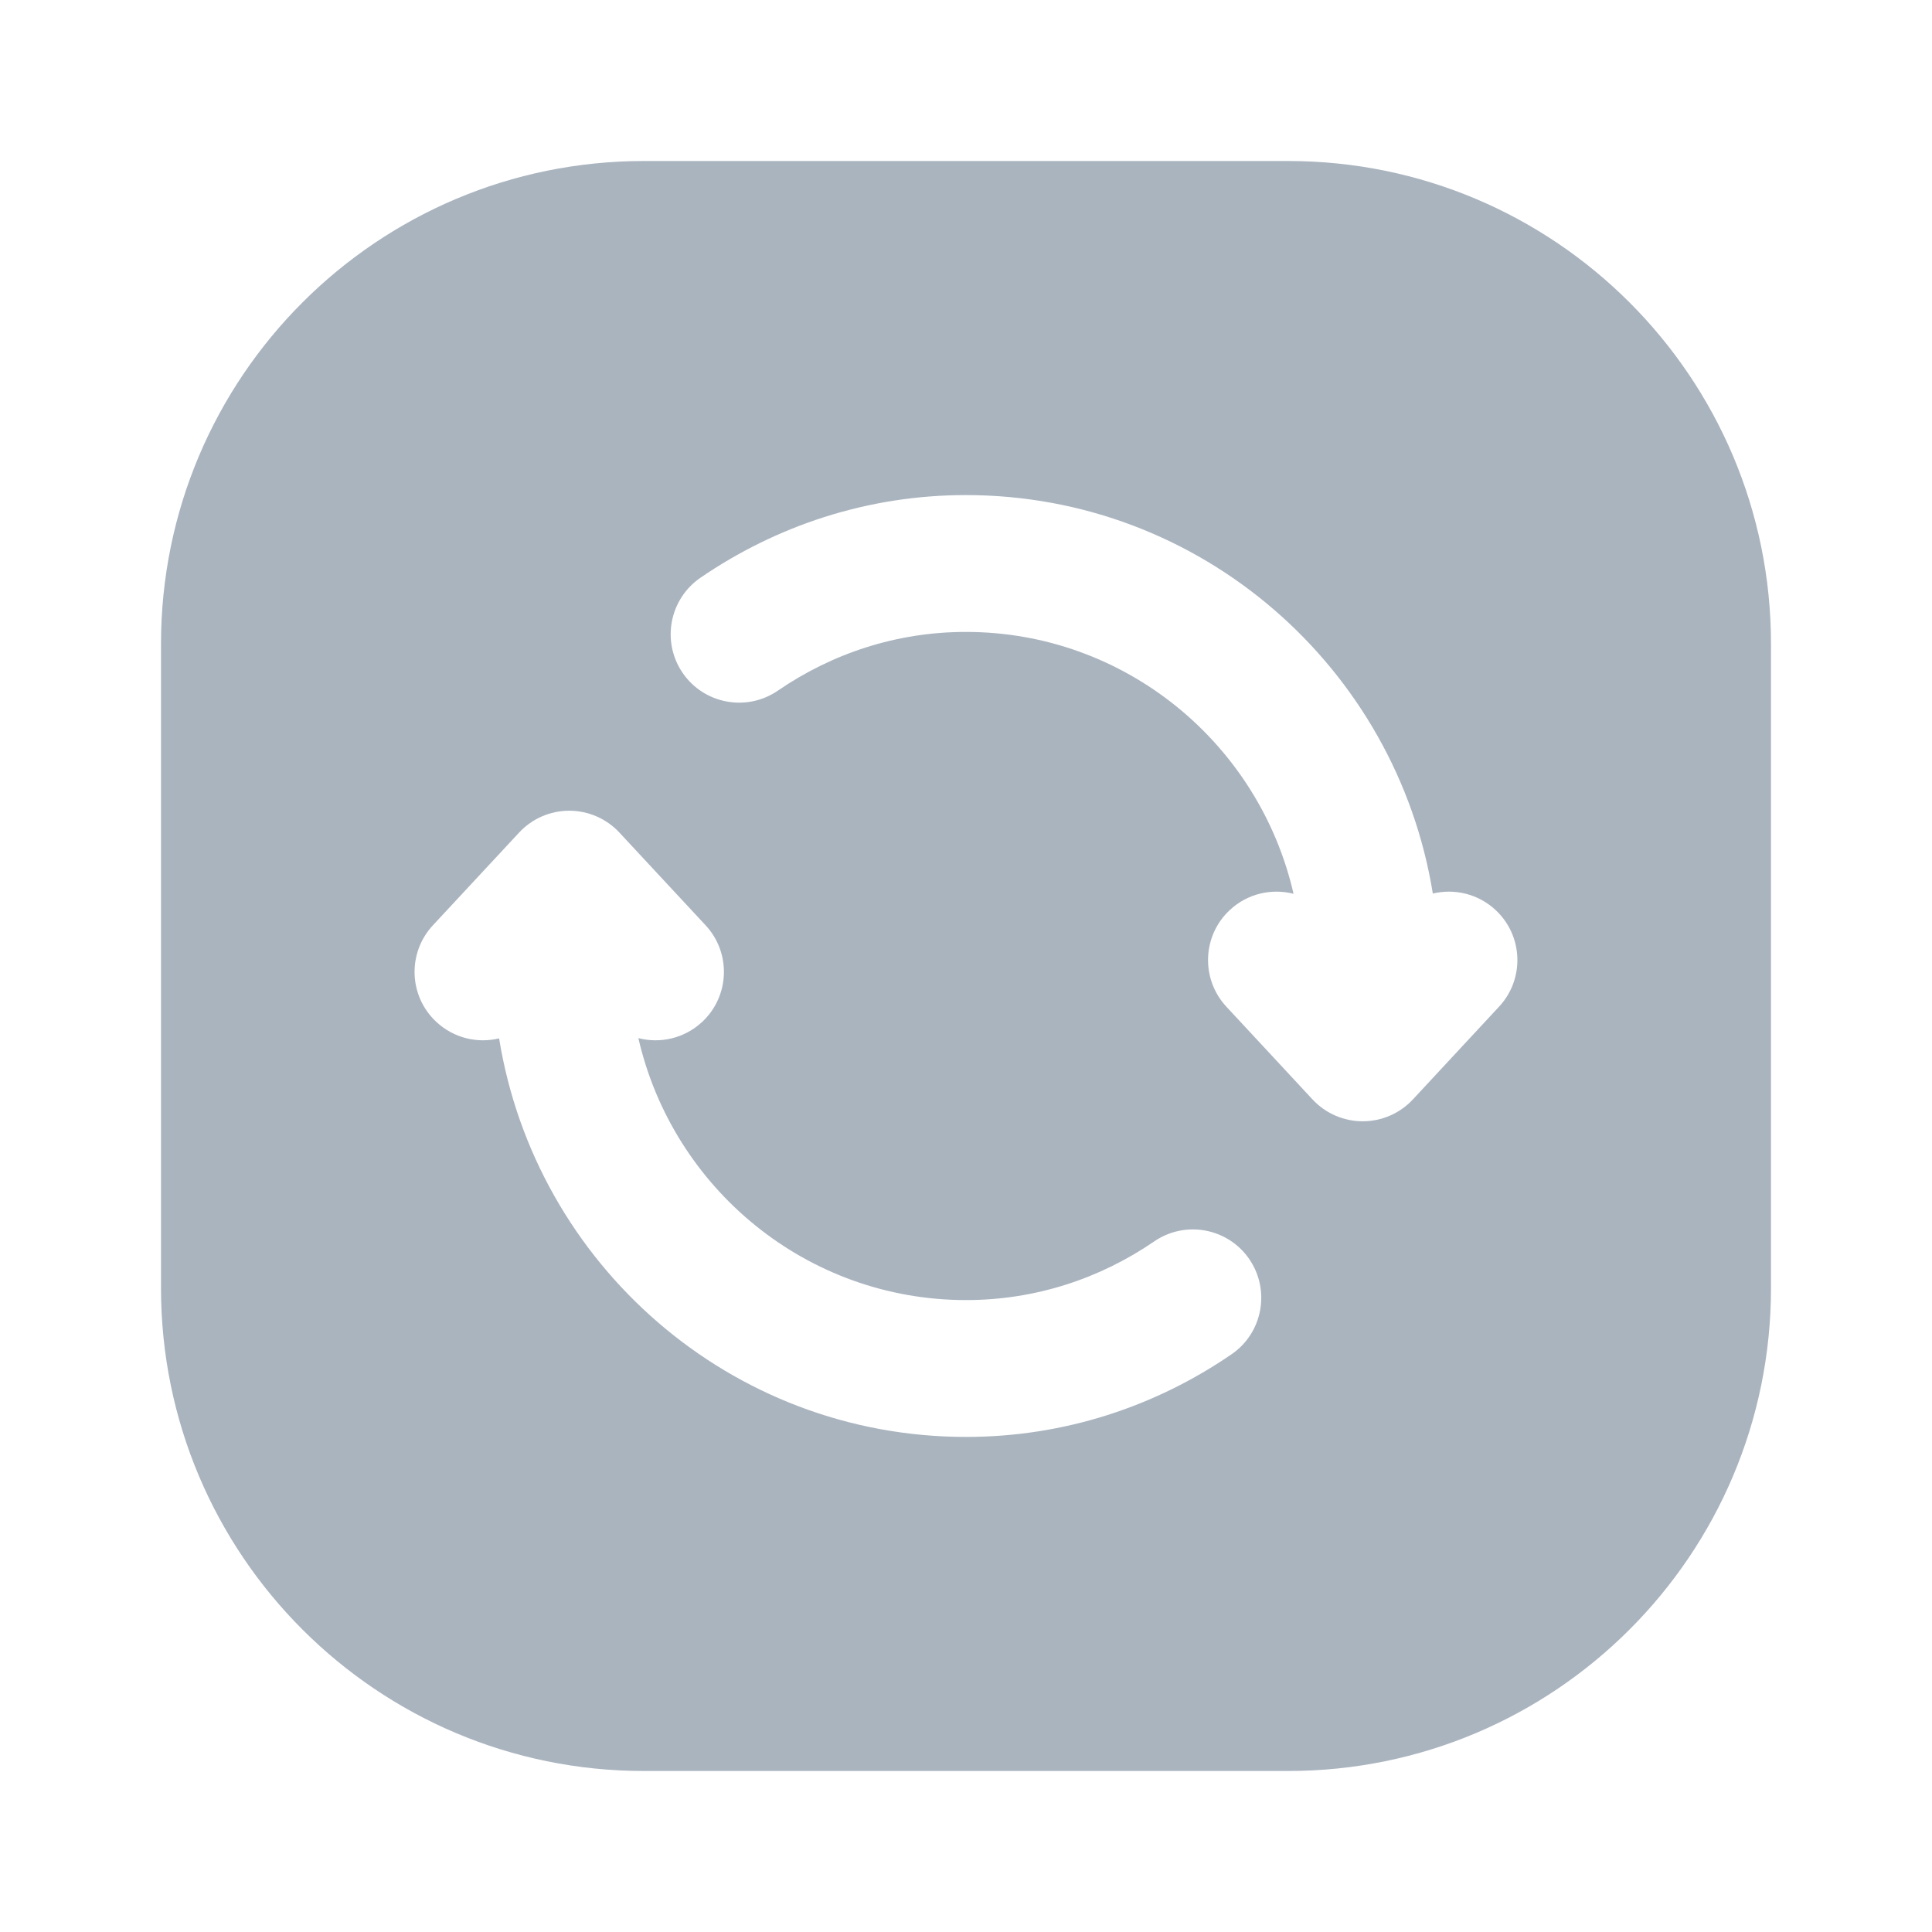 <svg width="24" height="24" viewBox="0 0 24 24" fill="none" xmlns="http://www.w3.org/2000/svg">
<g id="24/ic-address update-24">
<path id="Subtract" fill-rule="evenodd" clip-rule="evenodd" d="M2 8C2 4.686 4.686 2 8 2H16C19.314 2 22 4.686 22 8V16C22 19.314 19.314 22 16 22H8C4.686 22 2 19.314 2 16V8ZM17.799 11.1C17.346 8.296 14.925 6.15 11.998 6.15C10.771 6.15 9.639 6.535 8.701 7.177C8.314 7.443 8.215 7.972 8.48 8.359C8.745 8.746 9.275 8.845 9.662 8.58C10.333 8.12 11.133 7.85 11.998 7.85C13.978 7.85 15.641 9.237 16.069 11.103C15.798 11.034 15.498 11.099 15.278 11.304C14.934 11.623 14.915 12.161 15.234 12.505L16.305 13.658C16.466 13.831 16.692 13.929 16.928 13.929C17.164 13.929 17.39 13.831 17.551 13.658L18.622 12.505C18.942 12.161 18.922 11.623 18.578 11.304C18.361 11.102 18.067 11.036 17.799 11.1ZM7.071 10.071C7.307 10.071 7.533 10.169 7.694 10.342L8.765 11.494C9.085 11.838 9.065 12.376 8.722 12.695C8.501 12.9 8.202 12.966 7.93 12.896C8.358 14.763 10.021 16.15 12.001 16.15C12.867 16.15 13.668 15.88 14.337 15.422C14.724 15.156 15.253 15.254 15.519 15.641C15.784 16.028 15.686 16.558 15.299 16.823C14.361 17.467 13.228 17.85 12.001 17.85C9.074 17.85 6.653 15.704 6.2 12.899C5.932 12.964 5.638 12.897 5.421 12.695C5.077 12.376 5.058 11.838 5.378 11.494L6.449 10.342C6.61 10.169 6.835 10.071 7.071 10.071Z" fill="#AAB4BF"/>
</g>
</svg>
